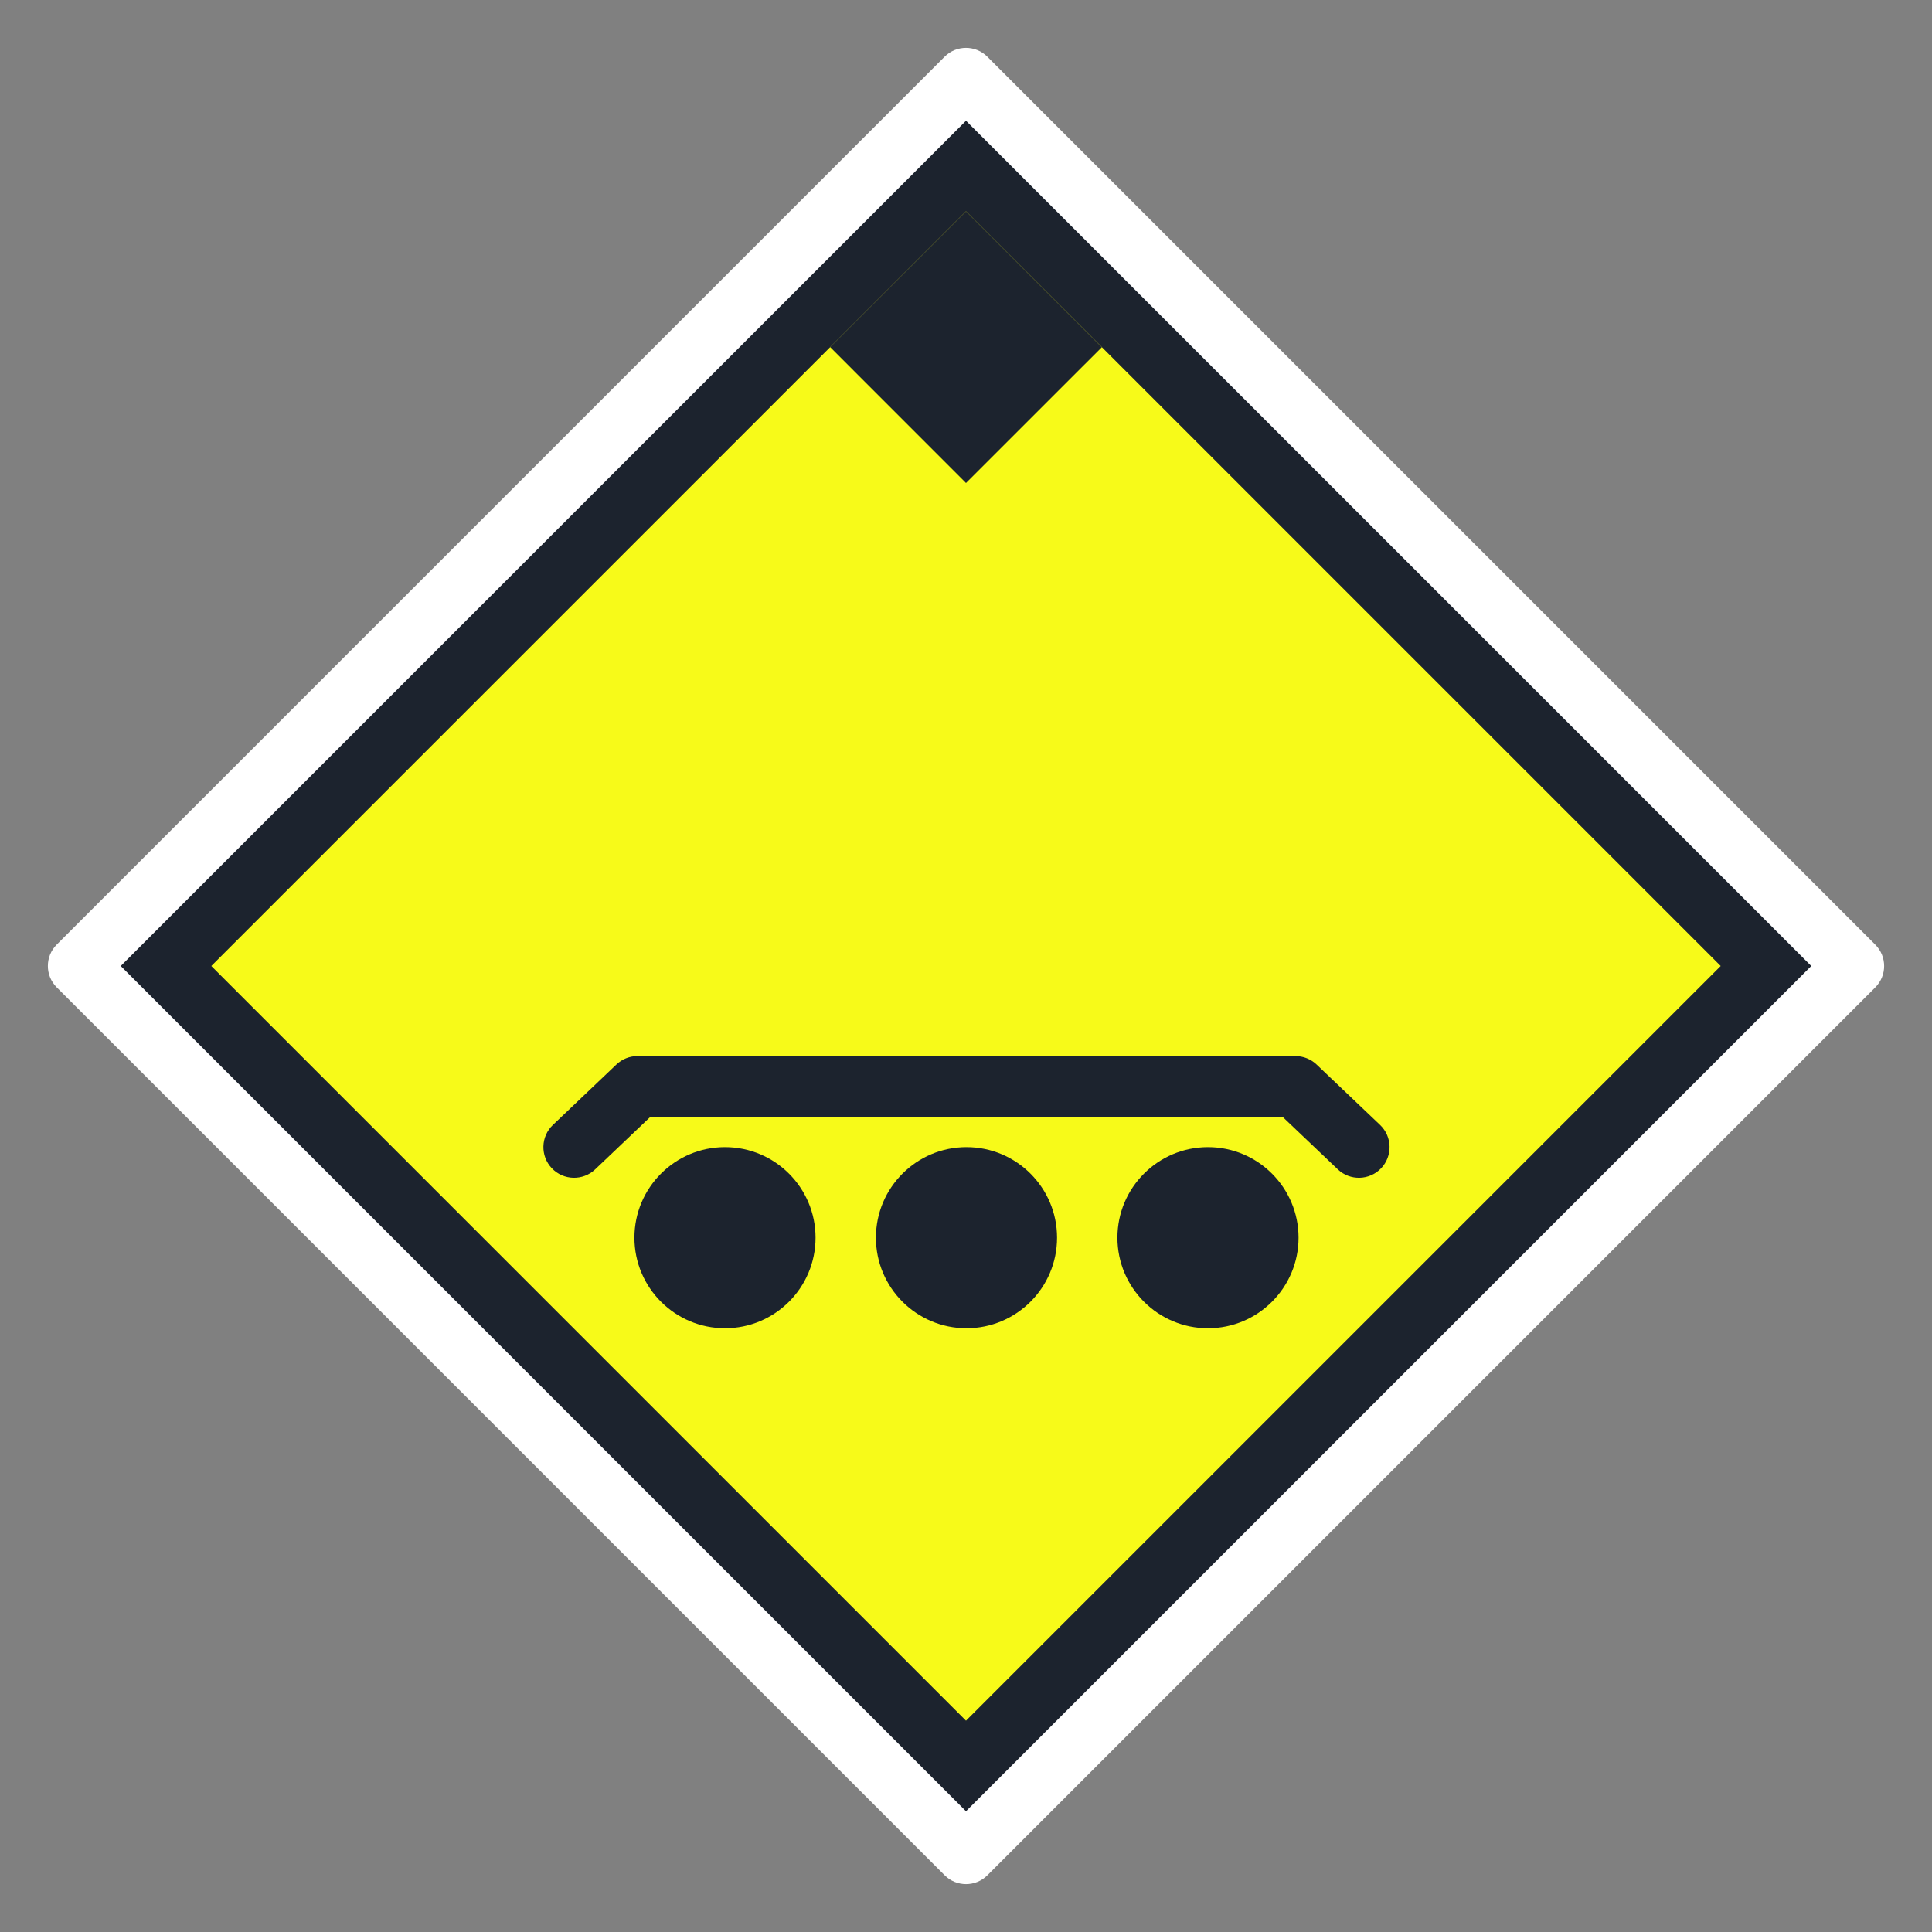<svg width="32" height="32" viewBox="0 0 32 32" fill="none" xmlns="http://www.w3.org/2000/svg">
<rect x="0" y="0" width="32" height="32" fill="#808080" stroke="none"/>
<path fill-rule="evenodd" clip-rule="evenodd" d="M31.061 15.647C31.256 15.842 31.256 16.159 31.061 16.354L16.354 31.061C16.159 31.256 15.842 31.256 15.647 31.061L0.939 16.353C0.744 16.158 0.744 15.841 0.939 15.646L15.646 0.939C15.841 0.744 16.158 0.744 16.353 0.939L31.061 15.647Z" fill="white"/>
<path d="M16 2L30 16L16 30L2 16L16 2Z" fill="#1C232E"/>
<path d="M28.5 16L16 28.5L3.5 16L16 3.5L28.5 16Z" fill="#F7FA19"/>
<path d="M16.008 22C16.836 22 17.508 21.328 17.508 20.5C17.508 19.672 16.836 19 16.008 19C15.18 19 14.508 19.672 14.508 20.5C14.508 21.328 15.18 22 16.008 22Z" fill="#1C232E"/>
<path d="M20.008 22C20.836 22 21.508 21.328 21.508 20.5C21.508 19.672 20.836 19 20.008 19C19.18 19 18.508 19.672 18.508 20.5C18.508 21.328 19.18 22 20.008 22Z" fill="#1C232E"/>
<path d="M12.008 22C12.836 22 13.508 21.328 13.508 20.5C13.508 19.672 12.836 19 12.008 19C11.18 19 10.508 19.672 10.508 20.5C10.508 21.328 11.18 22 12.008 22Z" fill="#1C232E"/>
<path fill-rule="evenodd" clip-rule="evenodd" d="M10.209 17.632C10.303 17.542 10.428 17.492 10.559 17.492H21.457C21.587 17.492 21.712 17.542 21.807 17.632L22.858 18.632C23.061 18.825 23.069 19.147 22.876 19.35C22.682 19.553 22.361 19.561 22.158 19.368L21.254 18.508H10.762L9.858 19.368C9.655 19.561 9.333 19.553 9.14 19.35C8.947 19.147 8.955 18.825 9.158 18.632L10.209 17.632Z" fill="#1C232E"/>
<path d="M16 3.5L18.25 5.751L16 8L13.75 5.749L16 3.5Z" fill="#1C232E"/>
</svg>
